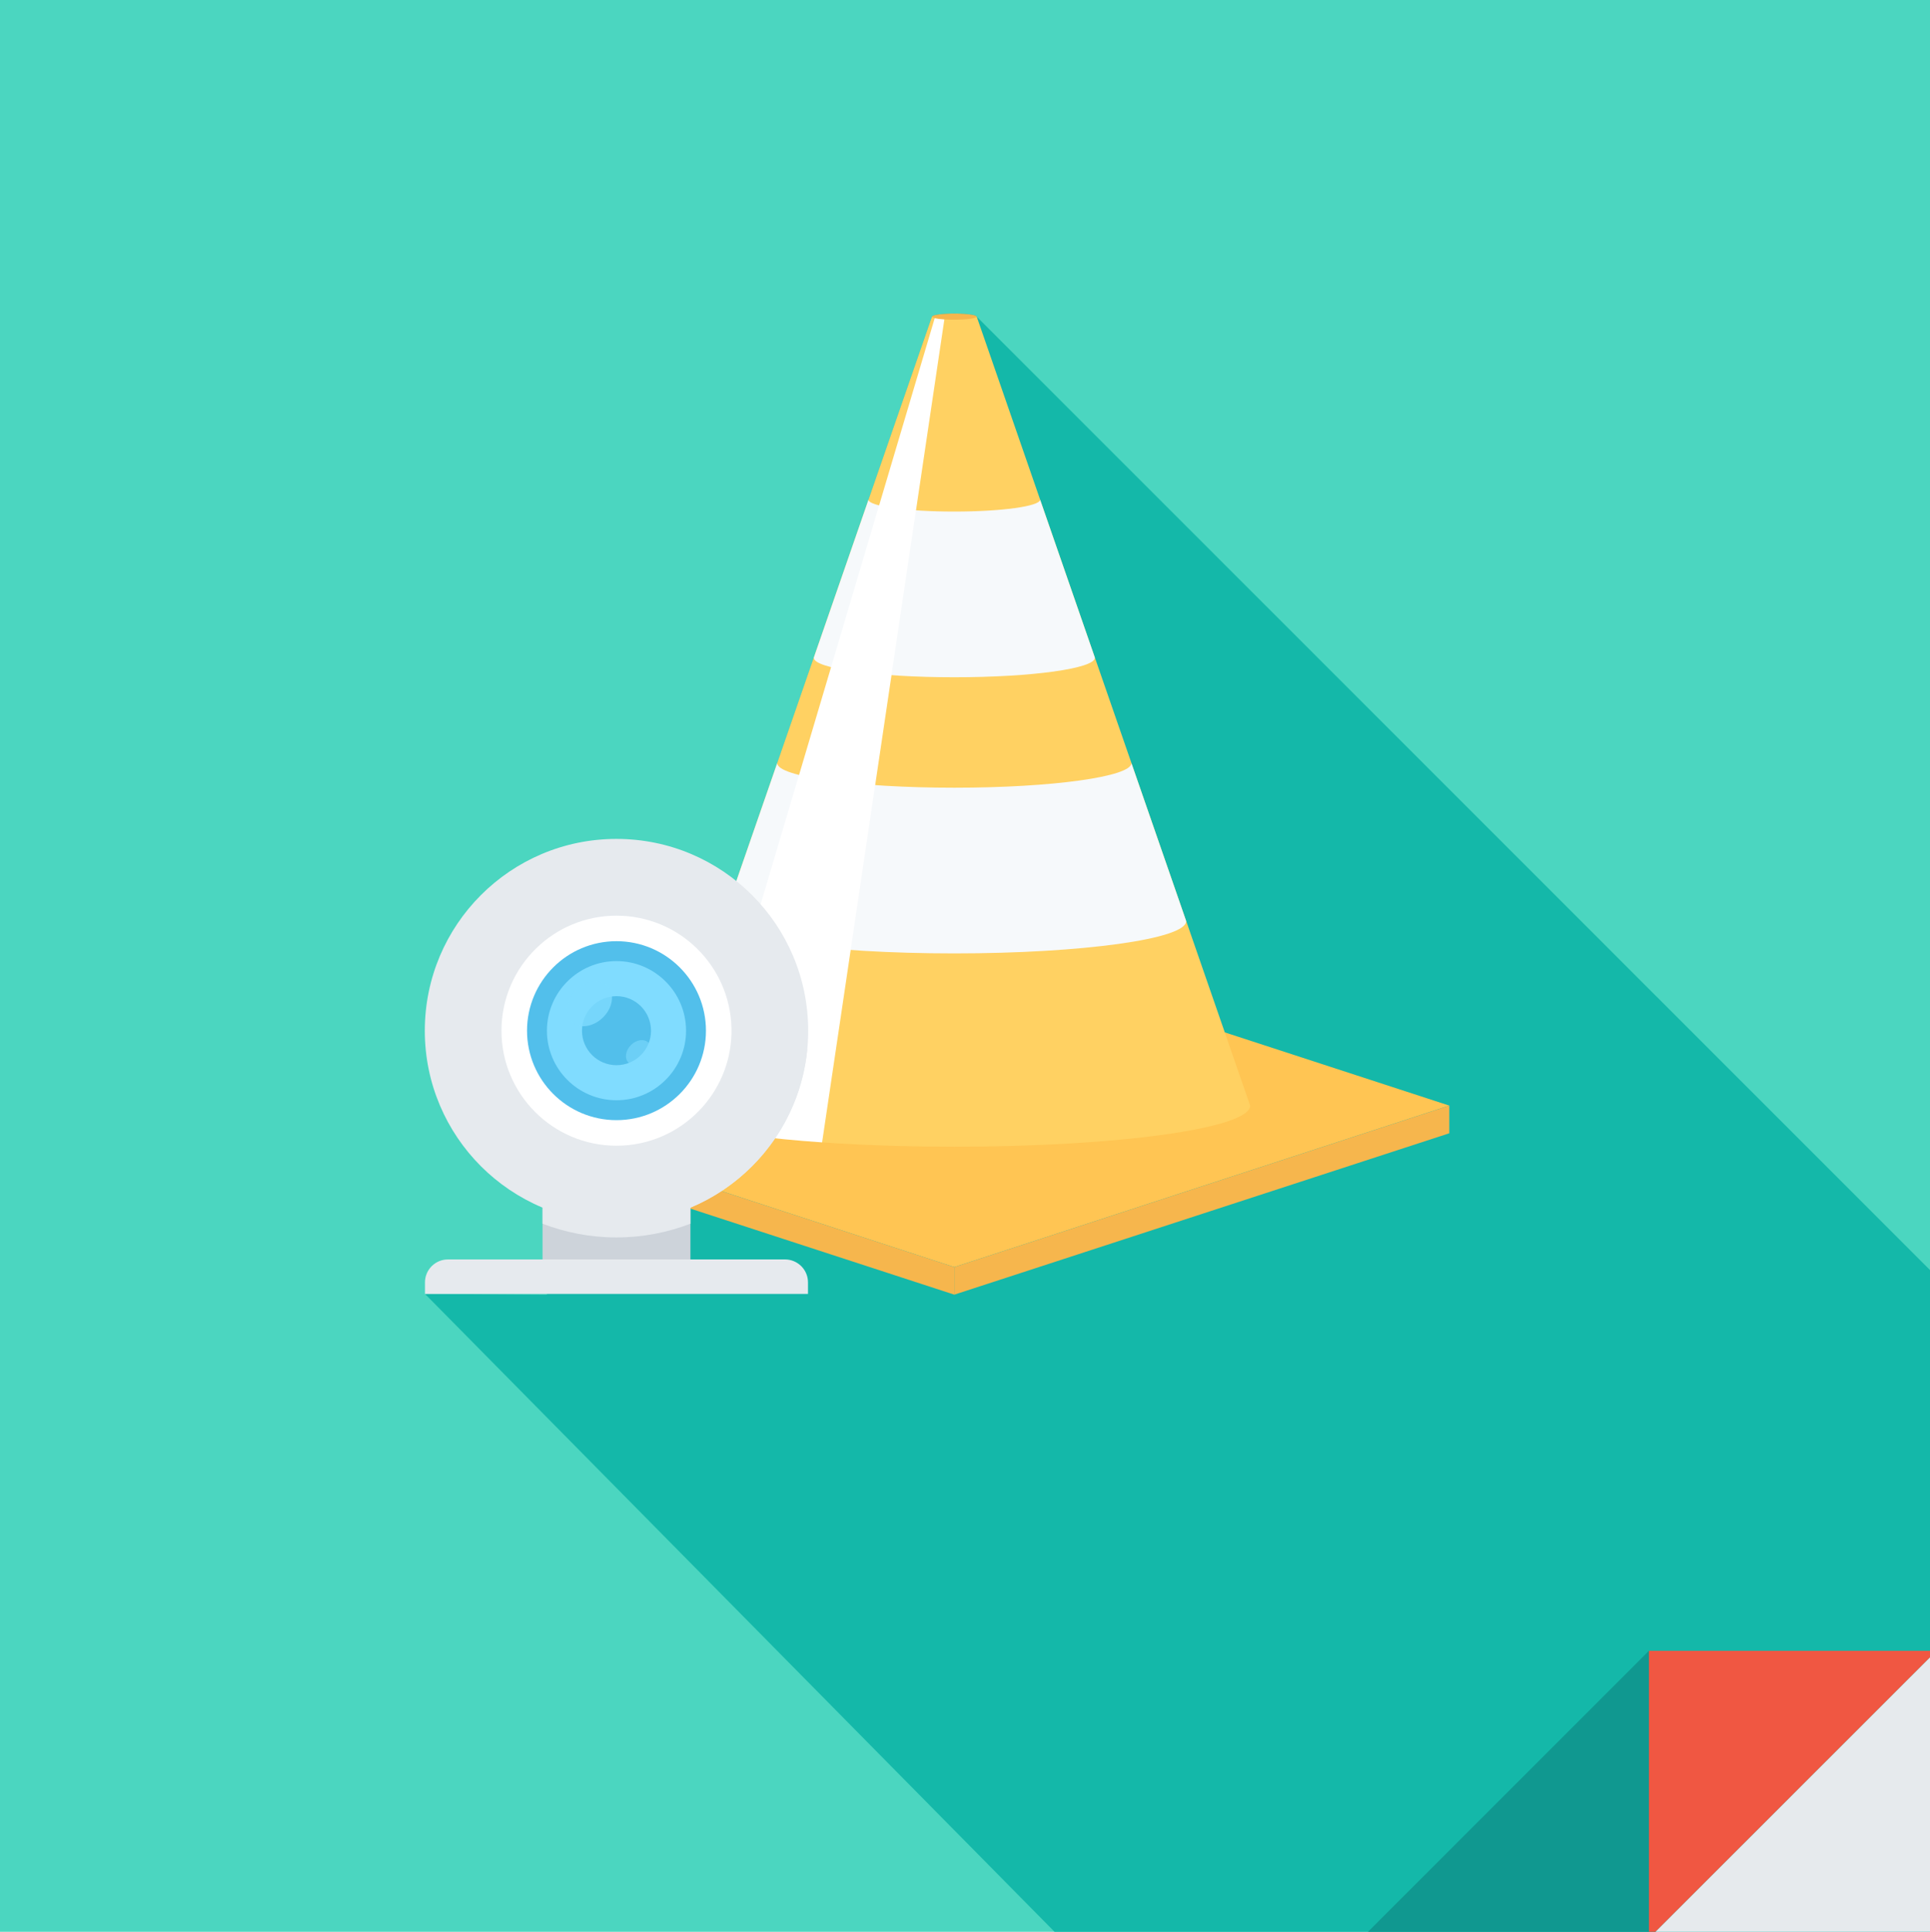 <?xml version="1.0" encoding="utf-8"?>
<!-- Generator: Adobe Illustrator 16.0.0, SVG Export Plug-In . SVG Version: 6.00 Build 0)  -->
<!DOCTYPE svg PUBLIC "-//W3C//DTD SVG 1.1//EN" "http://www.w3.org/Graphics/SVG/1.1/DTD/svg11.dtd">
<svg version="1.1" id="Layer_1" xmlns="http://www.w3.org/2000/svg" xmlns:xlink="http://www.w3.org/1999/xlink" x="0px" y="0px"
	 width="149.895px" height="150px" viewBox="0 0 149.895 150" enable-background="new 0 0 149.895 150" xml:space="preserve">
<g id="Layer_1_1_" display="none">
	<g display="inline">
		<path fill="#4BD6C0" d="M102.389,150l-49.488-49.489c-0.121-0.098-0.23-0.204-0.326-0.321l-0.042-0.043
			c-0.174-0.229-0.303-0.486-0.376-0.758l-1.547-5.564l0.001-0.002L47.82,83.764l-15.078-15.08
			c-0.542-0.541-1.016-1.124-1.421-1.738c-1.218-1.844-1.824-3.971-1.824-6.1v-9.5c0-2.836,1.079-5.672,3.245-7.836
			c1.782-1.782,4.021-2.819,6.34-3.134c0.145-0.02,0.289-0.049,0.435-0.063c0.135-0.013,0.271-0.011,0.406-0.02
			c0.218-0.013,0.437-0.031,0.655-0.031h0.002h20.583h0.002v0.793h8.364c10.36,0,19.562-4.976,25.333-12.666v-0.002
			c0-0.716,0.258-1.428,0.742-2.013c0.063-0.075,0.114-0.156,0.186-0.227c0.619-0.614,1.431-0.93,2.239-0.93
			c0.604,0,1.202,0.175,1.725,0.516c0.006,0.003,0.012,0.005,0.018,0.009c0.003,0.002,0.006,0.005,0.01,0.008
			c0.173,0.114,0.336,0.246,0.486,0.396c0.002,0.001,0.003,0.004,0.004,0.005l14.426,14.417l2.046-2.045l1.073,1.074l-0.009,0.009
			l32.141,32.142V0h-150v150H102.389z"/>
		<path fill="#43DBE0" d="M39.081,40.375c0.145-0.02,0.289-0.049,0.435-0.063C39.37,40.327,39.226,40.355,39.081,40.375z"/>
		<path fill="#43DBE0" d="M32.741,68.684c-0.542-0.541-1.016-1.124-1.421-1.738C31.726,67.56,32.199,68.143,32.741,68.684z"/>
		<path fill="#43DBE0" d="M98.03,25.221c0.602,0,1.2,0.172,1.724,0.512c-0.521-0.341-1.121-0.516-1.725-0.516
			c-0.81,0-1.62,0.315-2.239,0.93c-0.07,0.071-0.122,0.152-0.186,0.227c0.063-0.075,0.115-0.156,0.187-0.227
			C96.409,25.53,97.219,25.221,98.03,25.221z"/>
		<rect x="61.162" y="40.262" fill="#43DBE0" width="0.002" height="0.793"/>
		<path fill="#43DBE0" d="M40.577,40.262c-0.22,0-0.438,0.019-0.655,0.031c0.219-0.013,0.438-0.031,0.657-0.031H40.577z"/>
		<path fill="#43DBE0" d="M99.77,25.742c0.003,0.002,0.006,0.005,0.01,0.008C99.776,25.748,99.773,25.744,99.77,25.742z"/>
		<path fill="#13B6A8" d="M107.776,49.639l-1.073-1.074l7.993-7.995L100.27,26.152c0.615,0.619,0.926,1.428,0.926,2.235V46.99
			c2.628,2.168,4.304,5.449,4.304,9.119c0,3.672-1.676,6.952-4.304,9.119v18.574c0,0.813-0.312,1.621-0.93,2.24
			s-1.428,0.929-2.236,0.929c-0.812,0-1.62-0.31-2.239-0.929c-0.618-0.619-0.929-1.429-0.929-2.24v0.003
			c-5.771-7.689-14.974-12.667-25.333-12.667h-8.366v0.793h-3.588l3.42,12.323l-1.372-4.949l0.424-0.113
			c0.543-0.152,1.15-0.098,1.683,0.209c0.528,0.3,0.888,0.787,1.038,1.326l0.594,2.14c0.149,0.541,0.094,1.149-0.203,1.679
			c-0.301,0.529-0.795,0.893-1.334,1.04l-0.427,0.118l2.865,10.322c0.151,0.547,0.096,1.15-0.206,1.685
			c-0.303,0.533-0.791,0.892-1.337,1.043l-7.118,1.978l-0.716,0.199c-0.035,0.01-0.071,0.01-0.106,0.019
			c-0.106,0.022-0.215,0.047-0.324,0.055C54.416,101.005,54.38,101,54.343,101c-0.111,0.003-0.222,0.004-0.333-0.011
			c-0.004,0-0.009,0.001-0.013,0l-0.001-0.003c-0.271-0.036-0.542-0.12-0.795-0.264c-0.109-0.063-0.206-0.137-0.301-0.213
			L102.389,150l1.111,1.111h47.044l-0.206-78.971l-0.393-0.392l-32.141-32.142L107.776,49.639z M107.78,55.35h14.196v1.521H107.78
			V55.35z M107.78,62.555l10.039,10.041l-1.071,1.074l-10.041-10.035L107.78,62.555z"/>
		<path fill="#43DBE0" d="M50.612,93.82l-0.001,0.003l1.547,5.565c0.073,0.271,0.202,0.528,0.376,0.758l0.042,0.041
			c-0.194-0.238-0.34-0.511-0.418-0.803L50.612,93.82z"/>
		<path fill="#43DBE0" d="M40.579,71.932c-2.837,0-5.673-1.084-7.838-3.248l15.078,15.08l-3.283-11.832H40.579z"/>
		<path fill="#E6EAEE" d="M53.996,100.986l-8.064-29.055h-1.396l3.283,11.833l2.792,10.057l1.545,5.564
			c0.079,0.292,0.224,0.563,0.418,0.803c0.096,0.117,0.205,0.226,0.326,0.322c0.095,0.076,0.191,0.15,0.301,0.213
			C53.454,100.866,53.724,100.95,53.996,100.986z"/>
		<path fill="#E6EAEE" d="M54.343,101c-0.111,0.003-0.223,0.004-0.333-0.011C54.121,101.004,54.232,101.003,54.343,101z"/>
		<path fill="#E6EAEE" d="M54.777,100.947c-0.106,0.023-0.214,0.047-0.324,0.055C54.562,100.994,54.67,100.971,54.777,100.947z"/>
		<path fill="#E6EAEE" d="M56.282,100.539l-0.684,0.189l7.118-1.977c0.546-0.15,1.034-0.51,1.337-1.043
			c0.302-0.533,0.357-1.139,0.206-1.686l-2.865-10.321l0,0l-0.4-1.448l-3.42-12.323h-9.228L56.282,100.539z"/>
		<path fill="#FFFFFF" d="M48.346,71.932h-2.415l8.064,29.054l0.001,0.004c0.004,0.001,0.009,0,0.013,0
			c0.11,0.015,0.222,0.014,0.333,0.011c0.037,0,0.073,0.005,0.109,0.002c0.109-0.008,0.218-0.03,0.324-0.055
			c0.035-0.009,0.072-0.009,0.106-0.019l0.716-0.199l0.684-0.19L48.346,71.932z"/>
		<path fill="#283A4D" d="M61.396,85.703l0.426-0.118c0.54-0.147,1.034-0.511,1.335-1.04c0.297-0.529,0.354-1.138,0.203-1.679
			l-0.594-2.14c-0.15-0.539-0.51-1.026-1.038-1.326c-0.531-0.307-1.14-0.361-1.683-0.209l-0.424,0.113l1.372,4.949L61.396,85.703
			L61.396,85.703z"/>
		<path fill="#5D6D7E" d="M105.499,56.109c0-3.67-1.676-6.951-4.304-9.119v18.238C103.823,63.062,105.499,59.782,105.499,56.109z"/>
		<rect x="107.78" y="55.35" fill="#FFFFFF" width="14.196" height="1.521"/>
		<polygon fill="#FFFFFF" points="107.776,49.639 117.806,39.607 117.815,39.599 116.741,38.524 114.696,40.569 106.702,48.564 		
			"/>
		<polygon fill="#FFFFFF" points="117.819,72.596 107.78,62.555 106.706,63.635 116.747,73.67 		"/>
		<path fill="#E6EAEE" d="M61.162,43.256h8.366c10.359,0,19.562-4.974,25.333-12.666v-2.201
			c-5.771,7.69-14.973,12.666-25.333,12.666h-8.364h-0.002V43.256z"/>
		<path fill="#E6EAEE" d="M94.862,35.656C89.09,43.35,79.889,48.322,69.529,48.322h-8.366v22.816h8.366
			c10.359,0,19.562,4.977,25.333,12.667v-0.003V35.656z"/>
		<path fill="#FFFFFF" d="M94.862,35.656V30.59c-5.771,7.692-14.974,12.666-25.333,12.666h-8.366v5.066h8.366
			C79.889,48.322,89.09,43.35,94.862,35.656z"/>
		<path fill="#283A4D" d="M94.862,30.59v5.066v48.146c0,0.813,0.311,1.621,0.929,2.24c0.619,0.619,1.429,0.929,2.239,0.929
			c0.81,0,1.618-0.31,2.236-0.929s0.93-1.428,0.93-2.24V65.229V46.99V28.387c0-0.807-0.311-1.616-0.926-2.235
			c-0.001-0.001-0.002-0.004-0.004-0.005c-0.15-0.151-0.313-0.282-0.486-0.396c-0.004-0.002-0.007-0.006-0.01-0.008
			c-0.006-0.004-0.012-0.006-0.018-0.009c-0.522-0.34-1.122-0.512-1.724-0.512c-0.811,0-1.62,0.31-2.239,0.926
			c-0.07,0.071-0.123,0.152-0.187,0.227c-0.484,0.585-0.742,1.297-0.742,2.013v0.002L94.862,30.59L94.862,30.59z"/>
		<path fill="#F15540" d="M44.536,71.932h1.396h2.415h9.228h3.588v-0.793V48.322v-5.066v-2.201v-0.793H40.579
			c-0.22,0-0.438,0.019-0.657,0.031c-0.135,0.008-0.271,0.007-0.406,0.02c-0.146,0.014-0.29,0.043-0.435,0.063
			c-2.318,0.315-4.559,1.352-6.34,3.134c-2.166,2.164-3.245,5-3.245,7.836h0.632c0.406,0,0.813,0.155,1.119,0.463
			c0.309,0.31,0.464,0.717,0.464,1.119v6.336c0,0.404-0.155,0.81-0.464,1.119c-0.308,0.309-0.713,0.463-1.119,0.463h-0.632
			c0,2.128,0.606,4.256,1.824,6.1c0.406,0.614,0.88,1.197,1.421,1.738c2.165,2.164,5.001,3.248,7.838,3.248H44.536z"/>
		<path fill="#283A4D" d="M30.128,60.846c0.406,0,0.813-0.154,1.119-0.463c0.309-0.31,0.464-0.715,0.464-1.119v-6.336
			c0-0.402-0.155-0.81-0.464-1.119c-0.308-0.308-0.713-0.463-1.119-0.463h-0.632v9.5H30.128z"/>
	</g>
</g>
<rect x="0" fill="#4BD6C0" width="150" height="150"/>
<g>
	<defs>
		<rect id="SVGID_1_" x="33.006" y="24.34" width="117.584" height="126.173"/>
	</defs>
	<clipPath id="SVGID_2_">
		<use xlink:href="#SVGID_1_"  overflow="visible"/>
	</clipPath>
	<g clip-path="url(#SVGID_2_)">
		<defs>
			<rect id="SVGID_3_" x="33.006" y="24.339" width="117.587" height="126.174"/>
		</defs>
		<clipPath id="SVGID_4_">
			<use xlink:href="#SVGID_3_"  overflow="visible"/>
		</clipPath>
		<path clip-path="url(#SVGID_4_)" fill="#14B8A9" d="M75.857,24.588c0-0.024-0.026-0.039-0.065-0.064
			c-0.212-0.106-0.883-0.185-1.671-0.185c-0.949,0-1.738,0.118-1.738,0.249l-4.921,14.211l-4.249,12.249v0.014l-2.842,8.197
			l-4.185,12.039l-0.065,0.209l-3,8.659l-17.447,5.686v2.144h0.014l6.79,5.898v6.634l-9.471-0.06l49.378,50.022l68.025,0.023
			l0.184-51.198L75.857,24.588z"/>
	</g>
</g>
<rect x="0" fill="none" width="150" height="150"/>
<polygon fill="#FFC553" points="74.117,73.313 35.673,85.847 74.117,98.385 112.561,85.847 "/>
<g>
	<defs>
		<rect id="SVGID_5_" x="0" width="150" height="150"/>
	</defs>
	<clipPath id="SVGID_6_">
		<use xlink:href="#SVGID_5_"  overflow="visible"/>
	</clipPath>
	<path clip-path="url(#SVGID_6_)" fill="#FFD162" d="M75.857,24.586H72.38L51.142,85.848c0,1.764,10.288,3.192,22.977,3.192
		c12.686,0,22.976-1.429,22.976-3.192L75.857,24.586z"/>
	<path clip-path="url(#SVGID_6_)" fill="#F6F9FB" d="M92.121,71.511l-0.072-0.208l-4.177-12.048c0,1.054-6.159,1.909-13.754,1.909
		c-7.597,0-13.754-0.855-13.754-1.909l-4.178,12.048l-0.072,0.208c-0.002,0.005-0.002,0.01-0.002,0.019
		c0,1.379,8.063,2.5,18.006,2.5c9.941,0,18.005-1.121,18.005-2.5C92.123,71.521,92.123,71.516,92.121,71.511"/>
	<path clip-path="url(#SVGID_6_)" fill="#F6F9FB" d="M85.029,51.053l-4.247-12.248c-0.029,0.507-3.005,0.917-6.664,0.917
		c-3.656,0-6.633-0.41-6.666-0.917l-4.243,12.248c-0.005,0.002-0.005,0.002-0.005,0.005v0.016c0,0.835,4.886,1.514,10.914,1.514
		s10.913-0.679,10.913-1.514v-0.016C85.031,51.055,85.031,51.055,85.029,51.053"/>
	<path clip-path="url(#SVGID_6_)" fill="#F6B64D" d="M75.854,24.586c0,0.131-0.777,0.239-1.736,0.239
		c-0.957,0-1.734-0.108-1.734-0.239c0-0.133,0.777-0.241,1.734-0.241C75.076,24.345,75.854,24.453,75.854,24.586"/>
	<polygon clip-path="url(#SVGID_6_)" fill="#F6B64D" points="74.117,100.527 112.561,87.996 112.561,85.848 74.117,98.385 	"/>
	<polygon clip-path="url(#SVGID_6_)" fill="#F6B64D" points="74.117,100.527 35.673,87.996 35.673,85.848 74.117,98.385 	"/>
	<g clip-path="url(#SVGID_6_)">
		<defs>
			<rect id="SVGID_7_" x="53.97" y="24.705" width="19.37" height="63.998"/>
		</defs>
		<clipPath id="SVGID_8_">
			<use xlink:href="#SVGID_7_"  overflow="visible"/>
		</clipPath>
		<path clip-path="url(#SVGID_8_)" fill="#FFFFFF" d="M72.597,24.704L53.975,87.386c2.244,0.566,5.695,1.027,9.874,1.316
			l9.495-63.895C73.027,24.786,72.768,24.75,72.597,24.704"/>
		<rect x="53.974" y="24.705" clip-path="url(#SVGID_8_)" fill="none" width="19.37" height="63.998"/>
	</g>
	<rect x="42.137" y="92.937" clip-path="url(#SVGID_6_)" fill="#CDD3DA" width="11.485" height="5.826"/>
	<path clip-path="url(#SVGID_6_)" fill="#E6EAEE" d="M33.006,99.574c0-0.454,0.175-0.909,0.521-1.259
		c0.349-0.347,0.807-0.523,1.262-0.523H60.97c0.456,0,0.913,0.177,1.261,0.523c0.35,0.35,0.522,0.805,0.522,1.259v0.895H33.006
		V99.574z"/>
	<g clip-path="url(#SVGID_6_)">
		<g>
			<defs>
				<rect id="SVGID_9_" x="42.14" y="92.938" width="11.48" height="3.145"/>
			</defs>
			<clipPath id="SVGID_10_">
				<use xlink:href="#SVGID_9_"  overflow="visible"/>
			</clipPath>
			<g clip-path="url(#SVGID_10_)">
				<defs>
					<rect id="SVGID_11_" x="42.137" y="92.938" width="11.485" height="3.146"/>
				</defs>
				<clipPath id="SVGID_12_">
					<use xlink:href="#SVGID_11_"  overflow="visible"/>
				</clipPath>
				<path clip-path="url(#SVGID_12_)" fill="#E6EAEE" d="M42.137,95.018c1.786,0.685,3.721,1.066,5.743,1.066
					s3.957-0.382,5.742-1.066v-2.079H42.137V95.018z"/>
			</g>
		</g>
	</g>
	<path clip-path="url(#SVGID_6_)" fill="#E6EAEE" d="M62.768,80.031c0,8.221-6.664,14.885-14.888,14.885
		c-8.223,0-14.887-6.664-14.887-14.885c0-8.226,6.664-14.892,14.887-14.892C56.104,65.14,62.768,71.806,62.768,80.031"/>
	<g clip-path="url(#SVGID_6_)">
		<g>
			<defs>
				<rect id="SVGID_13_" x="38.41" y="70.563" width="24.29" height="24.285"/>
			</defs>
			<clipPath id="SVGID_14_">
				<use xlink:href="#SVGID_13_"  overflow="visible"/>
			</clipPath>
			<g clip-path="url(#SVGID_14_)">
				<defs>
					<rect id="SVGID_15_" x="38.411" y="70.563" width="24.284" height="24.285"/>
				</defs>
				<clipPath id="SVGID_16_">
					<use xlink:href="#SVGID_15_"  overflow="visible"/>
				</clipPath>
				<path clip-path="url(#SVGID_16_)" fill="#E6EAEE" d="M62.696,81.468l-7.938-7.938l-0.376-0.378
					c-1.696-1.604-3.986-2.59-6.502-2.59c-5.22,0-9.469,4.246-9.469,9.47c0,2.461,0.944,4.704,2.488,6.394l0.589,0.586l7.837,7.837
					C56.396,94.165,62.019,88.54,62.696,81.468"/>
			</g>
		</g>
	</g>
	<path clip-path="url(#SVGID_6_)" fill="#FFFFFF" d="M56.811,79.807c-0.122-4.829-4.073-8.708-8.932-8.708
		c-2.422,0-4.623,0.968-6.229,2.534c-1.668,1.62-2.702,3.888-2.702,6.396c0,4.937,4,8.933,8.932,8.933
		c2.508,0,4.774-1.033,6.396-2.698c1.519-1.557,2.476-3.674,2.535-6.008c0-0.043,0.002-0.092,0-0.14
		c0.002-0.028,0.002-0.06,0.002-0.087C56.813,79.956,56.813,79.878,56.811,79.807"/>
	<path clip-path="url(#SVGID_6_)" fill="#52BFEB" d="M47.88,73.081c-3.836,0-6.947,3.111-6.947,6.949
		c0,3.837,3.111,6.947,6.947,6.947c3.835,0,6.948-3.11,6.948-6.947C54.828,76.192,51.715,73.081,47.88,73.081"/>
	<path clip-path="url(#SVGID_6_)" fill="#80DCFF" d="M47.88,74.627c2.979,0,5.403,2.424,5.403,5.403c0,2.98-2.424,5.402-5.403,5.402
		c-2.98,0-5.402-2.422-5.402-5.402C42.478,77.051,44.9,74.627,47.88,74.627"/>
	<path clip-path="url(#SVGID_6_)" fill="#52BFEB" d="M50.561,80.031c0,1.478-1.2,2.679-2.682,2.679
		c-1.479,0-2.678-1.201-2.678-2.679c0-1.481,1.198-2.683,2.678-2.683C49.361,77.349,50.561,78.55,50.561,80.031"/>
	<g opacity="0.8" clip-path="url(#SVGID_6_)">
		<g>
			<defs>
				<rect id="SVGID_17_" x="44.06" y="76.207" width="6.5" height="6.504"/>
			</defs>
			<clipPath id="SVGID_18_">
				<use xlink:href="#SVGID_17_"  overflow="visible"/>
			</clipPath>
			<g clip-path="url(#SVGID_18_)">
				<defs>
					<rect id="SVGID_19_" x="44.056" y="76.208" width="6.505" height="6.503"/>
				</defs>
				<clipPath id="SVGID_20_">
					<use xlink:href="#SVGID_19_"  overflow="visible"/>
				</clipPath>
				<g clip-path="url(#SVGID_20_)">
					<g>
						<defs>
							<rect id="SVGID_21_" x="44.06" y="76.207" width="3.471" height="3.473"/>
						</defs>
						<clipPath id="SVGID_22_">
							<use xlink:href="#SVGID_21_"  overflow="visible"/>
						</clipPath>
						<g clip-path="url(#SVGID_22_)">
							<defs>
								<rect id="SVGID_23_" x="44.056" y="76.207" width="3.475" height="3.473"/>
							</defs>
							<clipPath id="SVGID_24_">
								<use xlink:href="#SVGID_23_"  overflow="visible"/>
							</clipPath>
							<path clip-path="url(#SVGID_24_)" fill="#80DCFF" d="M47.178,76.56c0.58,0.579,0.429,1.667-0.335,2.431
								c-0.766,0.766-1.855,0.917-2.435,0.337c-0.579-0.579-0.427-1.667,0.335-2.432C45.509,76.132,46.6,75.979,47.178,76.56"/>
						</g>
					</g>
				</g>
				<g opacity="0.7" clip-path="url(#SVGID_20_)">
					<g>
						<defs>
							<rect id="SVGID_25_" x="48.611" y="80.764" width="1.949" height="1.947"/>
						</defs>
						<clipPath id="SVGID_26_">
							<use xlink:href="#SVGID_25_"  overflow="visible"/>
						</clipPath>
						<g clip-path="url(#SVGID_26_)">
							<defs>
								<rect id="SVGID_27_" x="48.615" y="80.764" width="1.946" height="1.947"/>
							</defs>
							<clipPath id="SVGID_28_">
								<use xlink:href="#SVGID_27_"  overflow="visible"/>
							</clipPath>
							<path clip-path="url(#SVGID_28_)" fill="#80DCFF" d="M50.363,80.963c0.326,0.324,0.241,0.934-0.188,1.361
								c-0.427,0.426-1.036,0.514-1.363,0.189c-0.323-0.327-0.239-0.938,0.191-1.366C49.428,80.722,50.037,80.636,50.363,80.963"/>
						</g>
					</g>
				</g>
			</g>
		</g>
	</g>
</g>
<g>
	<defs>
		<rect id="SVGID_29_" x="0" width="150" height="150"/>
	</defs>
	<clipPath id="SVGID_30_">
		<use xlink:href="#SVGID_29_"  overflow="visible"/>
	</clipPath>
	<polygon clip-path="url(#SVGID_30_)" fill="#109890" points="128.064,128.182 105.732,150.514 128.064,150.514 139.227,139.347 
		139.227,139.346 	"/>
	<rect x="105.731" y="128.182" clip-path="url(#SVGID_30_)" fill="none" width="33.5" height="22.331"/>
</g>
<polygon fill="#F05742" points="128.064,128.182 128.064,150 128.576,150 150,128.589 150,128.182 "/>
<polygon fill="#E6EAED" points="128.577,150 150,150 150,128.59 "/>
</svg>

